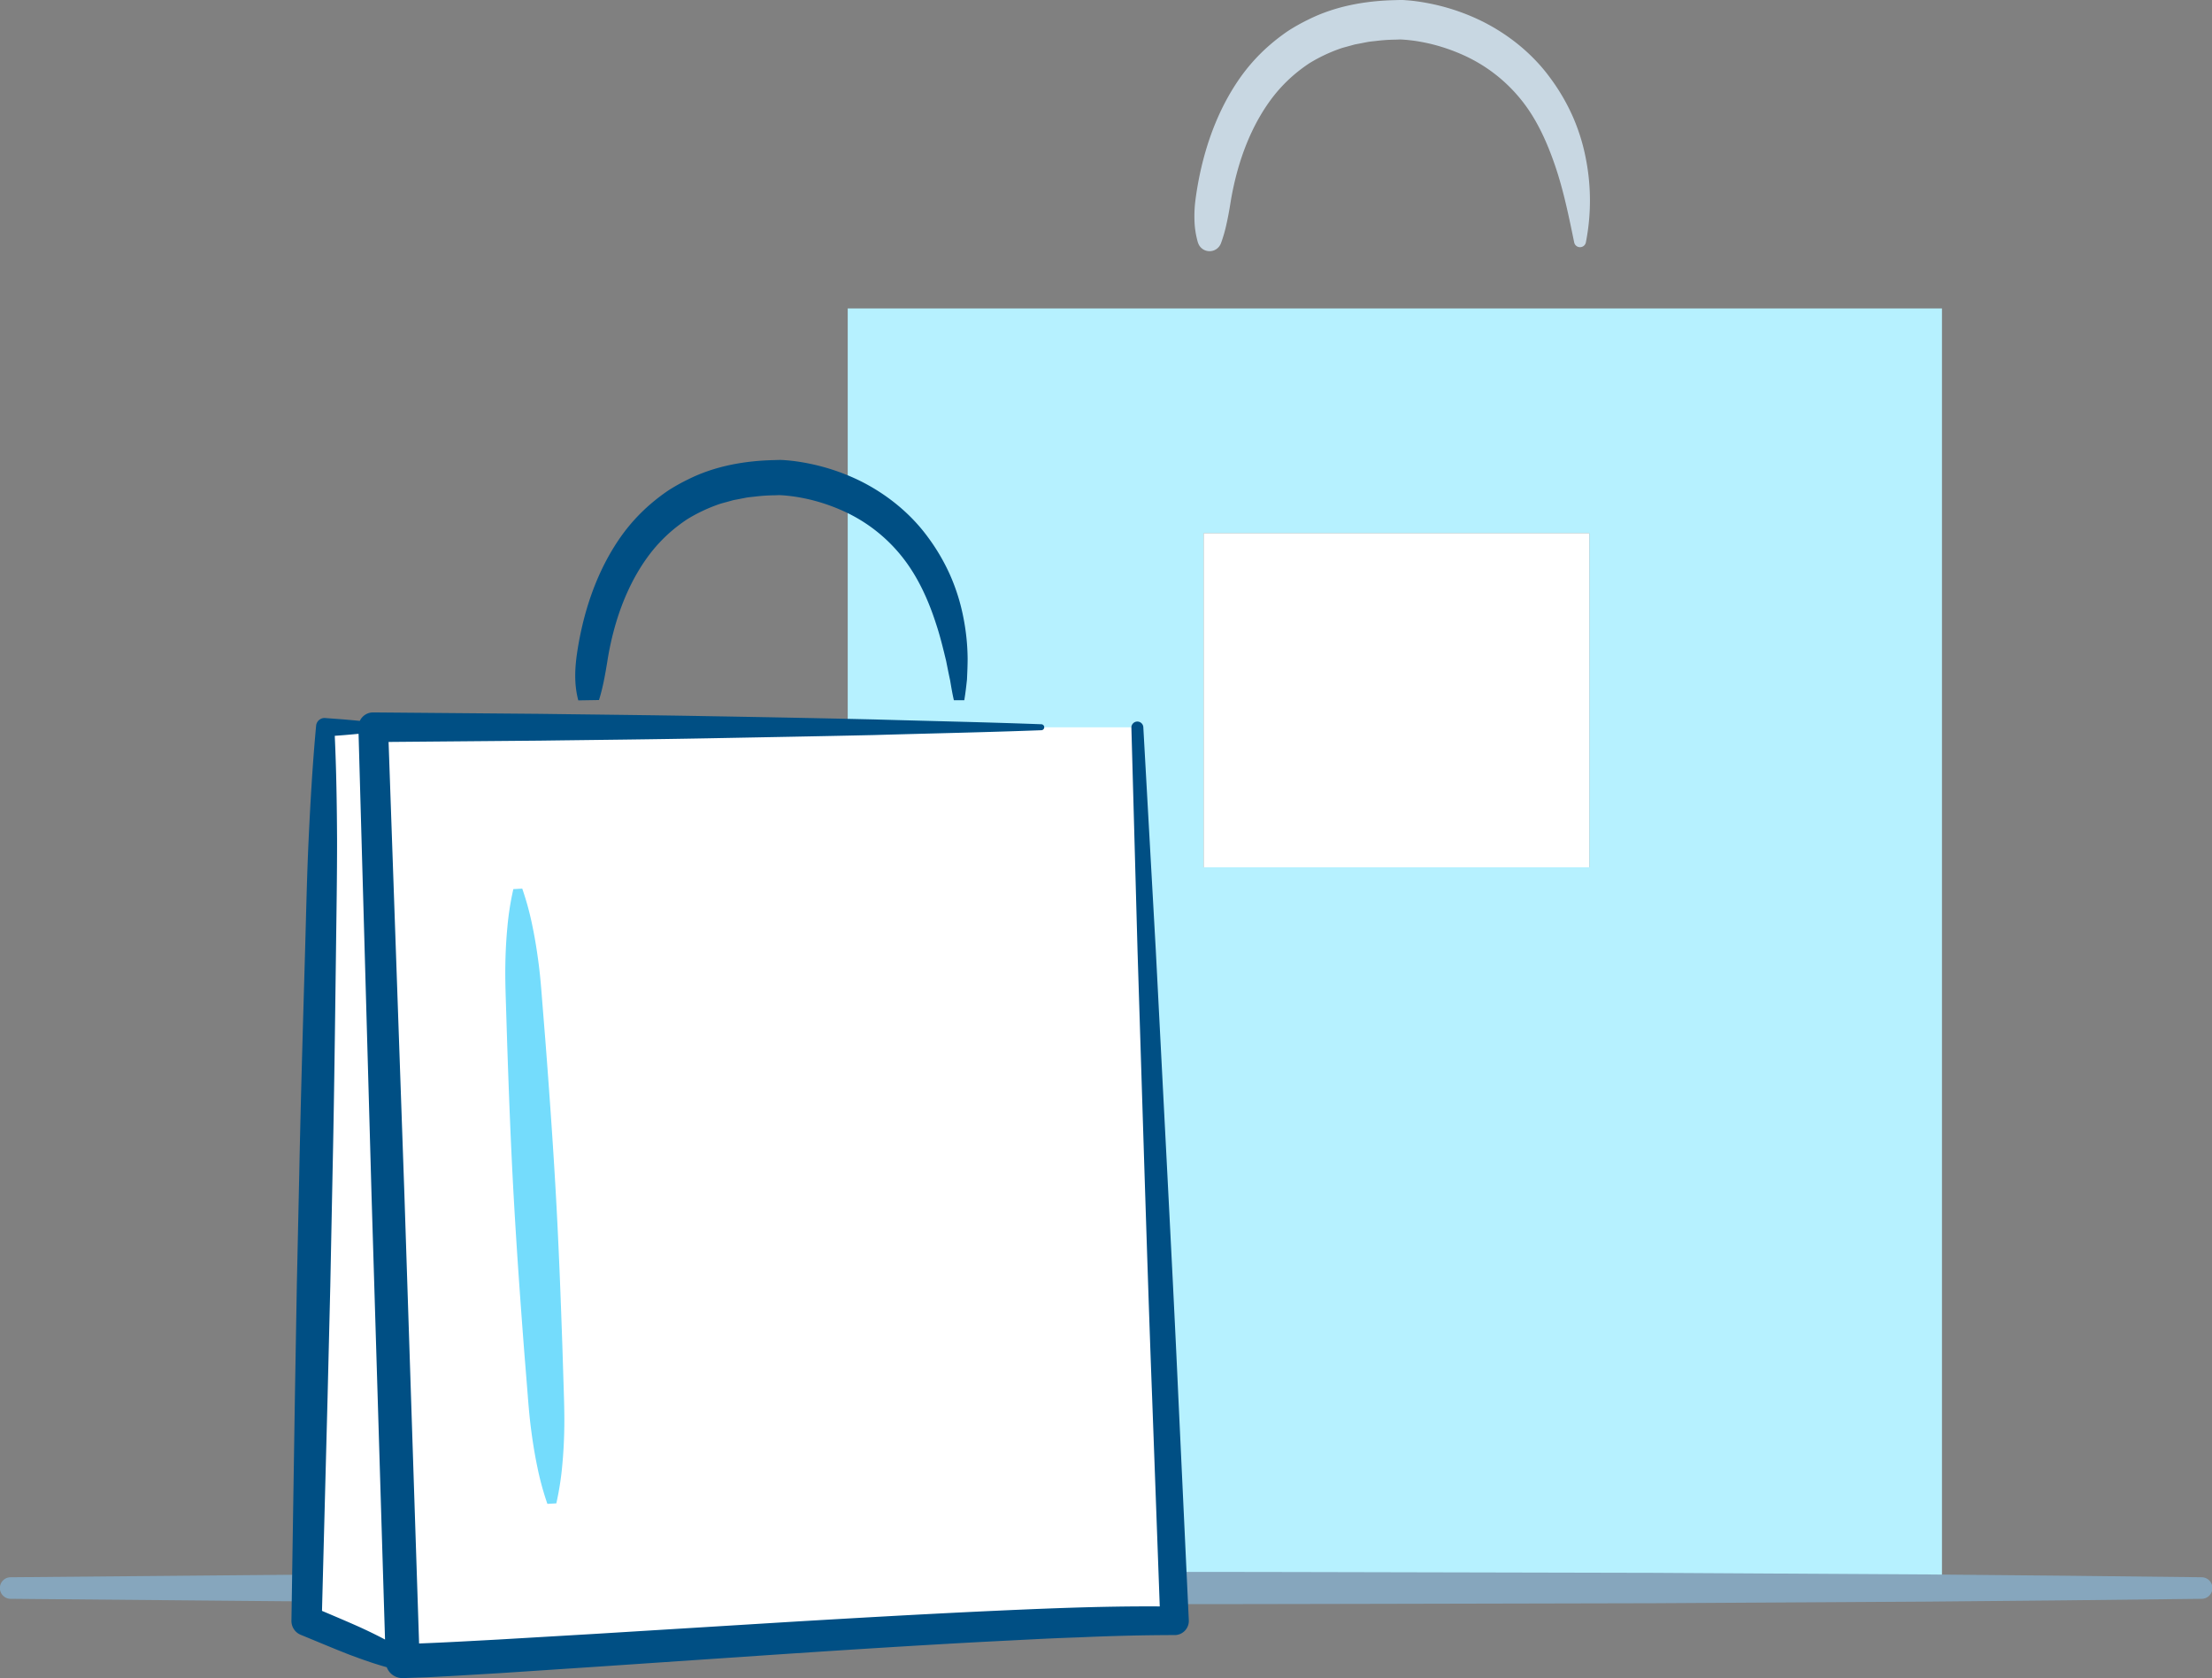 <svg id="shoppingBags" xmlns="http://www.w3.org/2000/svg" viewBox="0 0 1437.07 1089.9"><rect x="0" y="0" width="1437.07" height="1089.9" fill="#808080" stroke="none"/><title>shoppingBags</title><path d="M809.13,522.69a57,57,0,0,1-2.25-14.16,82.76,82.76,0,0,1,.67-13.87,213.54,213.54,0,0,1,5.42-27.3c4.85-18,12.31-35.7,23.43-51.59a118.48,118.48,0,0,1,19.66-21.67,127.62,127.62,0,0,1,11.76-9,125.16,125.16,0,0,1,12.92-7.23c17.73-8.9,37.38-12.24,56.29-12.68l3.73-.11c1.53,0,2.74.1,4,.2,2.53.17,4.95.47,7.37.8a144.38,144.38,0,0,1,14.25,2.8,137.71,137.71,0,0,1,27.19,9.95c17.35,8.61,33.06,21.25,44.51,37a131.46,131.46,0,0,1,14.54,24.9,127.58,127.58,0,0,1,8.44,27,140.85,140.85,0,0,1,.09,54.81,3.87,3.87,0,0,1-7.59,0v0c-3.55-17.31-7-34-12.33-49.62s-12-30.38-21.88-42.71a101.52,101.52,0,0,0-36.68-28.81,121.32,121.32,0,0,0-22.36-7.8c-3.86-.9-7.75-1.65-11.63-2.15-1.93-.24-3.88-.45-5.74-.58-.91-.07-1.9-.11-2.56-.13l-2.86.11a112,112,0,0,0-12,.77c-2,.24-4,.4-5.93.7l-5.8,1.14c-1,.2-1.95.34-2.9.56l-2.82.78c-1.88.53-3.78,1-5.64,1.57a102.54,102.54,0,0,0-10.76,4.33,100.21,100.21,0,0,0-10.16,5.48,103.09,103.09,0,0,0-9.26,6.9,97.42,97.42,0,0,0-15.94,17c-9.34,12.74-16.19,27.72-20.82,43.54a193.43,193.43,0,0,0-5.39,24.28c-.68,4.11-1.41,8.21-2.34,12.31a93.13,93.13,0,0,1-3.42,12.18l-.31.81a7.87,7.87,0,0,1-14.88-.54Z" transform="translate(-30.86 -365.1)" style="fill:#c8d7e2"/><path d="M581.6,565.44v837.77l710.9-14.1V565.44Zm481.78,363H812.86v-217h250.53Z" transform="translate(-30.86 -365.1)" style="fill:#b6f1ff"/><rect x="781.99" y="346.33" width="250.53" height="217" style="fill:#fff"/><path d="M37.79,1389.54l177.9-1.58,177.9-.94,89-.43,89-.15,177.9-.29c59.3-.19,118.6,0,177.9.12l177.9.4,177.9,1.05,89,.82,89,1a7,7,0,0,1,0,14l-89,1-89,.82-177.9,1.05-177.9.4c-59.3.11-118.6.3-177.9.12l-177.9-.29-89-.15-89-.43-177.9-.94-177.9-1.58a7,7,0,0,1,0-14Z" transform="translate(-30.86 -365.1)" style="fill:#86a6bd"/><polyline points="261.61 1078.87 199.18 1052.69 211.26 472.4 242.48 472.4" style="fill:#fff"/><path d="M707.33,837.5h-434L292.47,1444c66.78-1.26,396.17-27.93,501.46-26.18L769.76,837.5" transform="translate(-30.86 -365.1)" style="fill:#fff"/><path d="M796.39,1272.36c-2.18-48.35-4.68-96.69-7.15-145l-7.49-145-8.11-145a3.88,3.88,0,0,0-7.75.32l4,145.16L774.45,1128c1.56,48.38,3.08,96.75,4.93,145.12l4.94,135.36c-39.07-.24-77.68,1.48-116.37,3.27-41.87,2-83.69,4.38-125.49,6.88l-125.34,7.7L354.52,1430c-17.12.92-34.4,1.92-51.39,2.55l-9.56-292.19L283.31,847l98.52-.85c36.17-.47,72.33-.82,108.5-1.5s72.33-1.32,108.5-2.13c36.17-1.05,72.33-1.77,108.5-3.13a1.94,1.94,0,0,0,0-3.88c-36.17-1.36-72.33-2.08-108.5-3.13q-54.25-1.23-108.5-2.13c-36.17-.68-72.33-1-108.5-1.5l-108.5-.93H273a9.55,9.55,0,0,0-8.38,5.5c-2.29-.22-4.59-.44-6.88-.63-5.2-.48-10.41-.81-15.61-1.22a5.5,5.5,0,0,0-5.9,5l-.08.89c-2.22,24.14-3.62,48.3-4.76,72.47s-1.62,48.34-2.32,72.52c-1.38,48.35-2.83,96.7-3.79,145.06L223.7,1200l-1.25,72.54-2.25,145.09v.17a9.71,9.71,0,0,0,6,9.11c10.45,4.27,20.82,8.69,31.34,12.8,5.28,2,10.59,3.91,16,5.68,2.85.9,5.71,1.78,8.59,2.59a10.86,10.86,0,0,0,10.54,7.06l16-.54,15.76-.83,31.43-1.87,62.69-4.15,125.24-8.48c41.74-2.76,83.47-5.41,125.19-7.65l31.28-1.59c10.43-.54,20.85-1,31.26-1.34,20.84-.93,41.63-1.47,62.27-1.5h.63a9.21,9.21,0,0,0,8.77-9.64ZM264.94,1422.1c-8.24-3.7-16.57-7.2-24.89-10.73l3.62-138.43,1.77-72.53,1.45-72.54c1.05-48.36,1.62-96.72,2.25-145.09.31-24.18.72-48.36.7-72.55-.12-22.4-.47-44.8-1.49-67.21,3.12-.23,6.25-.46,9.37-.75,2-.17,4.06-.36,6.09-.56l8.42,299.37L281,1430l-.83-.45C275.15,1426.91,270.07,1424.46,264.94,1422.1Z" transform="translate(-30.86 -365.1)" style="fill:#004f84"/><path d="M406.55,820c-2.51-9.56-2.31-18.65-1.19-27.84a212.48,212.48,0,0,1,5.42-27.13c4.84-17.87,12.27-35.43,23.29-51.15a117.34,117.34,0,0,1,19.46-21.42,126.31,126.31,0,0,1,11.62-8.87,123.8,123.8,0,0,1,12.77-7.13c17.52-8.78,37-12.09,55.72-12.52l3.68-.11c1.49,0,2.68.1,3.94.19,2.49.17,4.88.46,7.28.79a143,143,0,0,1,14.11,2.77,136.79,136.79,0,0,1,26.93,9.83c17.18,8.51,32.73,21,44.08,36.53a130.38,130.38,0,0,1,14.44,24.64,128.88,128.88,0,0,1,8.48,26.78,144.11,144.11,0,0,1,2.92,27.43c0,4.56-.22,9.12-.42,13.63-.48,4.52-1,9-1.75,13.47h-6.77c-1-4.33-1.72-8.63-2.43-12.89-.94-4.24-1.76-8.46-2.6-12.64-2-8.3-4-16.5-6.64-24.37-5.1-15.78-12-30.71-21.94-43.21a102.65,102.65,0,0,0-37.1-29.25,122.16,122.16,0,0,0-22.63-7.92c-3.9-.91-7.84-1.67-11.78-2.19-2-.25-3.93-.46-5.83-.59-.93-.07-1.93-.12-2.64-.14l-2.91.11a113.32,113.32,0,0,0-12.13.77c-2,.25-4,.4-6,.71l-5.88,1.15c-1,.2-2,.35-2.94.57l-2.86.8c-1.9.54-3.83,1-5.72,1.6a103.93,103.93,0,0,0-10.92,4.4,101.62,101.62,0,0,0-10.31,5.57,104.45,104.45,0,0,0-9.4,7,98.58,98.58,0,0,0-16.15,17.29c-9.44,12.91-16.32,28-21,44a194.54,194.54,0,0,0-5.39,24.44c-1.36,8.21-2.82,16.66-5.36,24.68Z" transform="translate(-30.86 -365.1)" style="fill:#004f84"/><path d="M386.48,1341.87a186.45,186.45,0,0,1-6.67-24.66c-1.72-8.25-3-16.52-4.06-24.81s-1.68-16.6-2.34-24.9l-2-24.92c-2.56-33.23-4.92-66.48-6.79-99.75s-3.14-66.58-4.26-99.89l-.78-25c-.27-8.33-.54-16.66-.43-25s.5-16.72,1.29-25.1a186.09,186.09,0,0,1,3.92-25.25l5.79-.32a186.09,186.09,0,0,1,6.68,24.66c1.72,8.25,3,16.52,4.06,24.81s1.68,16.6,2.33,24.9l2,24.92c2.56,33.23,4.92,66.48,6.79,99.75s3.13,66.58,4.26,99.89l.78,25c.27,8.33.53,16.66.43,25s-.5,16.72-1.29,25.1a186.45,186.45,0,0,1-3.91,25.25Z" transform="translate(-30.86 -365.1)" style="fill:#74dcfc"/></svg>